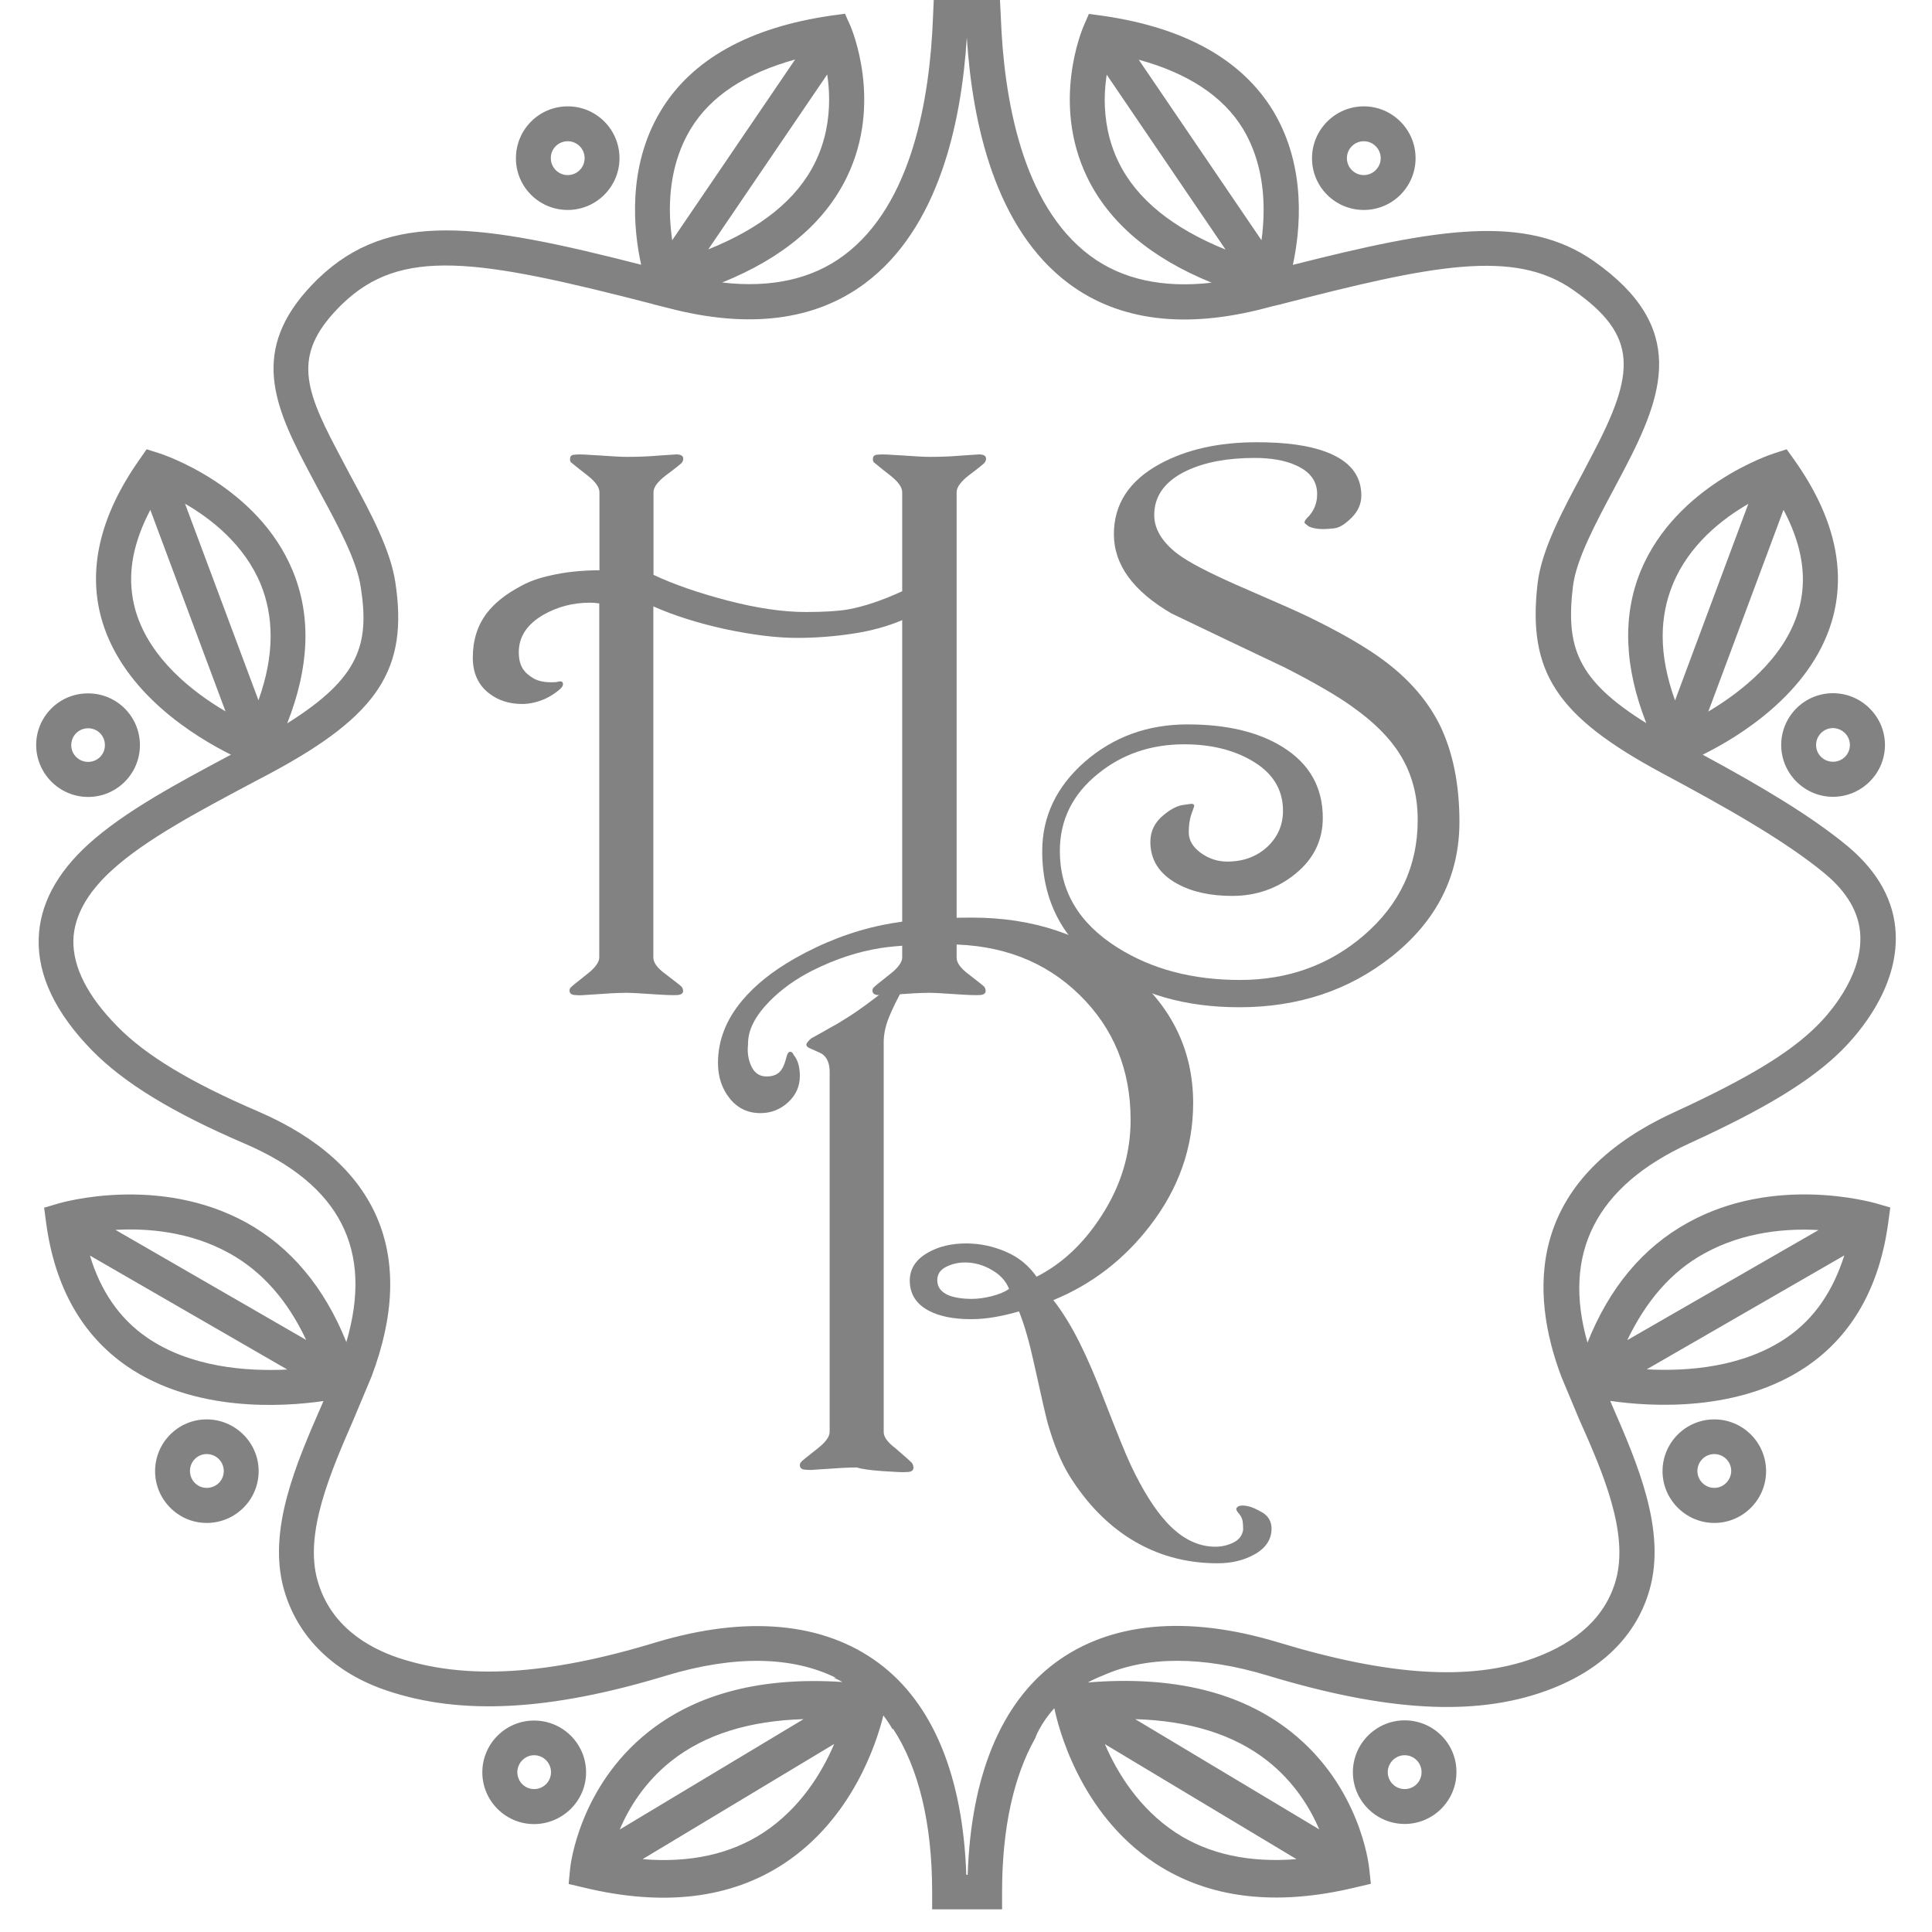<svg width="40" height="40" viewBox="0 0 40 40" fill="none" xmlns="http://www.w3.org/2000/svg">
<g style="mix-blend-mode:luminosity">
<path fill-rule="evenodd" clip-rule="evenodd" d="M34.946 25.314C34.012 25.828 33.319 26.663 32.867 27.797C32.339 25.948 33.042 24.559 34.975 23.673C36.554 22.951 37.495 22.375 38.122 21.755C38.475 21.405 39.296 20.468 39.249 19.333C39.219 18.655 38.884 18.05 38.26 17.525C37.517 16.909 36.514 16.307 35.252 15.625C35.985 15.264 37.469 14.367 37.921 12.879C38.239 11.822 37.98 10.691 37.145 9.517L36.991 9.302L36.743 9.382C36.656 9.408 34.698 10.057 33.968 11.822C33.586 12.755 33.629 13.813 34.085 14.972C32.641 14.075 32.419 13.386 32.565 12.15C32.63 11.588 33.035 10.834 33.425 10.104L33.629 9.718C34.439 8.168 34.949 6.779 33.006 5.411C31.591 4.416 29.753 4.726 26.767 5.484C26.92 4.78 27.058 3.468 26.366 2.308C25.72 1.236 24.528 0.569 22.818 0.325L22.544 0.288L22.435 0.54C22.409 0.602 21.76 2.122 22.508 3.668C22.964 4.613 23.831 5.342 25.086 5.853C24.072 5.969 23.226 5.783 22.57 5.295C21.155 4.241 20.783 2.027 20.721 0.354L20.703 0H19.332L19.317 0.346C19.255 2.02 18.887 4.234 17.472 5.287C16.812 5.78 15.966 5.966 14.952 5.849C16.207 5.342 17.075 4.613 17.534 3.665C18.282 2.122 17.633 0.602 17.607 0.536L17.494 0.284L17.224 0.321C15.514 0.565 14.314 1.232 13.672 2.308C12.98 3.464 13.118 4.78 13.275 5.481C9.953 4.631 8.068 4.339 6.584 5.772C5.184 7.132 5.617 8.281 6.329 9.638L6.613 10.174C6.996 10.877 7.39 11.61 7.47 12.161C7.649 13.324 7.459 14.031 5.946 14.976C6.405 13.816 6.449 12.762 6.062 11.822C5.337 10.057 3.375 9.408 3.291 9.382L3.036 9.302L2.886 9.517C2.059 10.691 1.8 11.825 2.121 12.879C2.576 14.367 4.049 15.26 4.782 15.625C3.692 16.205 2.58 16.799 1.832 17.477C1.165 18.083 0.819 18.743 0.801 19.439C0.779 20.201 1.154 20.982 1.913 21.755C2.573 22.426 3.572 23.035 5.063 23.676C7.043 24.526 7.732 25.875 7.171 27.786C6.719 26.659 6.022 25.82 5.096 25.31C3.295 24.322 1.296 24.891 1.213 24.916L0.914 25.004L0.954 25.31C1.132 26.641 1.694 27.64 2.627 28.285C4.031 29.248 5.862 29.128 6.697 29.007L6.664 29.084C6.132 30.302 5.53 31.68 5.88 32.913C6.157 33.89 6.912 34.634 8.01 35.002C9.548 35.52 11.39 35.422 13.793 34.692C15.2 34.266 16.404 34.288 17.312 34.74C17.293 34.736 17.275 34.736 17.257 34.732C17.323 34.761 17.381 34.791 17.443 34.824C15.776 34.714 14.424 35.06 13.417 35.863C11.999 36.993 11.813 38.605 11.806 38.67L11.773 39.006L12.101 39.083C13.738 39.476 15.131 39.309 16.232 38.583C17.658 37.642 18.154 36.067 18.289 35.516C18.373 35.626 18.438 35.728 18.482 35.808C18.482 35.804 18.486 35.797 18.489 35.79C19.018 36.599 19.299 37.744 19.299 39.17V39.531H20.747V39.17C20.747 37.857 20.984 36.785 21.432 35.99C21.432 35.99 21.527 35.699 21.829 35.367C21.899 35.71 22.336 37.536 23.919 38.579C25.024 39.305 26.413 39.473 28.054 39.079L28.382 39.002L28.346 38.667C28.338 38.598 28.156 36.989 26.734 35.859C25.691 35.028 24.273 34.689 22.522 34.834C22.617 34.783 22.723 34.732 22.836 34.689C23.729 34.288 24.889 34.28 26.242 34.689C28.707 35.436 30.53 35.538 31.992 35.013C33.436 34.495 33.965 33.584 34.154 32.909C34.501 31.677 33.899 30.295 33.37 29.08L33.338 29.004C34.169 29.124 36.007 29.248 37.418 28.282C38.352 27.64 38.917 26.637 39.095 25.306L39.136 25L38.837 24.913C38.749 24.891 36.743 24.318 34.946 25.314ZM3.036 27.687C2.471 27.297 2.08 26.721 1.862 25.995L5.949 28.355C5.114 28.395 3.944 28.315 3.036 27.687ZM2.39 25.463C3.043 25.427 3.929 25.492 4.75 25.948C5.435 26.327 5.96 26.936 6.339 27.742L2.39 25.463ZM36.926 10.556C37.188 11.052 37.327 11.534 37.327 11.993C37.327 12.223 37.294 12.449 37.228 12.664C36.933 13.645 36.036 14.334 35.369 14.732L36.926 10.556ZM34.632 12.102C34.968 11.278 35.66 10.742 36.197 10.432L34.68 14.502C34.512 14.035 34.424 13.59 34.424 13.175C34.424 12.792 34.494 12.438 34.632 12.102ZM25.738 2.673C26.063 3.216 26.162 3.818 26.162 4.343C26.162 4.576 26.143 4.788 26.118 4.974L23.576 1.236C24.586 1.513 25.323 1.987 25.738 2.673ZM23.16 3.358C22.942 2.914 22.872 2.458 22.872 2.064C22.872 1.871 22.891 1.699 22.913 1.546L25.374 5.167C24.291 4.729 23.536 4.131 23.16 3.358ZM17.166 2.064C17.166 2.458 17.096 2.914 16.878 3.358C16.502 4.131 15.747 4.729 14.664 5.163L17.126 1.542C17.151 1.699 17.166 1.871 17.166 2.064ZM14.296 2.676C14.712 1.984 15.448 1.513 16.462 1.232L13.917 4.974C13.891 4.784 13.869 4.573 13.869 4.339C13.869 3.814 13.971 3.216 14.296 2.676ZM2.813 12.664C2.748 12.445 2.715 12.219 2.715 11.986C2.715 11.53 2.853 11.052 3.112 10.556L4.669 14.728C3.998 14.334 3.109 13.645 2.813 12.664ZM3.831 10.429C4.374 10.742 5.06 11.278 5.399 12.099C5.534 12.434 5.603 12.788 5.603 13.171C5.603 13.587 5.519 14.028 5.351 14.498L3.831 10.429ZM13.902 36.457C14.599 35.907 15.521 35.626 16.637 35.593L12.83 37.879C13.02 37.434 13.344 36.898 13.902 36.457ZM15.802 37.945C15.116 38.393 14.274 38.572 13.304 38.492L17.271 36.107C17.02 36.698 16.568 37.442 15.802 37.945ZM26.242 36.457C26.8 36.898 27.124 37.434 27.314 37.876L23.503 35.593C24.619 35.626 25.545 35.907 26.242 36.457ZM26.843 38.492C25.873 38.568 25.031 38.393 24.346 37.945C23.58 37.442 23.128 36.698 22.876 36.111L26.843 38.492ZM33.454 32.716C33.246 33.456 32.67 33.999 31.744 34.335C30.439 34.805 28.754 34.7 26.45 33.999C24.572 33.434 22.982 33.584 21.848 34.426C20.717 35.265 20.101 36.785 20.035 38.816C20.021 38.816 20.021 38.816 20.006 38.816C19.937 36.785 19.321 35.268 18.19 34.43C17.053 33.587 15.463 33.438 13.581 34.003C11.328 34.689 9.629 34.787 8.236 34.32C7.627 34.112 6.839 33.671 6.573 32.719C6.296 31.739 6.843 30.484 7.324 29.379L7.692 28.501C8.644 25.981 7.831 24.085 5.348 23.013C3.947 22.411 3.018 21.853 2.427 21.248C1.811 20.621 1.508 20.023 1.519 19.465C1.533 18.972 1.803 18.484 2.317 18.017C3.014 17.379 4.126 16.792 5.194 16.223L5.614 16.001C7.834 14.808 8.458 13.853 8.185 12.055C8.082 11.377 7.678 10.626 7.247 9.831L6.97 9.306C6.267 7.975 6.07 7.289 7.083 6.297C8.301 5.12 9.847 5.346 13.523 6.297V6.301H13.53C13.632 6.327 13.731 6.352 13.836 6.378C15.499 6.812 16.867 6.64 17.902 5.871C19.434 4.733 19.904 2.553 20.017 0.777C20.13 2.553 20.604 4.737 22.132 5.874C23.168 6.644 24.535 6.815 26.191 6.381C26.296 6.352 26.398 6.327 26.497 6.305H26.512V6.301C29.626 5.495 31.35 5.138 32.579 6.009C33.925 6.954 33.855 7.72 32.98 9.39C32.98 9.386 32.78 9.772 32.78 9.772C32.357 10.56 31.919 11.373 31.835 12.073C31.62 13.911 32.222 14.83 34.413 16.008C35.675 16.683 36.951 17.397 37.786 18.09C38.249 18.477 38.497 18.907 38.516 19.373C38.552 20.245 37.83 21.033 37.604 21.252C37.042 21.809 36.16 22.338 34.665 23.027C31.562 24.446 31.679 26.79 32.328 28.508L32.696 29.387C33.184 30.481 33.728 31.735 33.454 32.716ZM35.285 25.952C36.109 25.496 36.999 25.43 37.651 25.467L33.691 27.746C34.078 26.94 34.599 26.327 35.285 25.952ZM37.002 27.687C36.094 28.315 34.924 28.395 34.093 28.351L38.184 25.992C37.954 26.721 37.568 27.297 37.002 27.687ZM28.236 4.347C28.831 4.347 29.308 3.865 29.308 3.275C29.308 2.684 28.827 2.202 28.236 2.202C27.646 2.202 27.164 2.684 27.164 3.275C27.161 3.865 27.642 4.347 28.236 4.347ZM28.236 2.924C28.426 2.924 28.586 3.081 28.586 3.275C28.586 3.468 28.426 3.625 28.236 3.625C28.043 3.625 27.886 3.468 27.886 3.275C27.886 3.081 28.043 2.924 28.236 2.924ZM11.754 4.347C12.345 4.347 12.826 3.865 12.826 3.275C12.826 2.684 12.349 2.202 11.754 2.202C11.16 2.202 10.682 2.684 10.682 3.275C10.679 3.865 11.16 4.347 11.754 4.347ZM11.754 2.924C11.948 2.924 12.104 3.081 12.104 3.275C12.104 3.468 11.948 3.625 11.754 3.625C11.561 3.625 11.404 3.468 11.404 3.275C11.401 3.081 11.561 2.924 11.754 2.924ZM1.825 16.5C2.416 16.5 2.897 16.019 2.897 15.428C2.897 14.837 2.42 14.356 1.825 14.356C1.231 14.352 0.749 14.834 0.749 15.424C0.749 16.015 1.231 16.5 1.825 16.5ZM1.825 15.078C2.018 15.078 2.172 15.231 2.172 15.428C2.172 15.621 2.018 15.774 1.825 15.774C1.632 15.774 1.475 15.621 1.475 15.428C1.475 15.231 1.632 15.078 1.825 15.078ZM4.279 29.387C3.688 29.387 3.211 29.868 3.211 30.459C3.211 31.049 3.692 31.531 4.279 31.531C4.874 31.531 5.355 31.049 5.355 30.459C5.355 29.868 4.87 29.387 4.279 29.387ZM4.279 30.805C4.086 30.805 3.933 30.648 3.933 30.455C3.933 30.262 4.086 30.105 4.279 30.105C4.476 30.105 4.633 30.262 4.633 30.455C4.633 30.652 4.476 30.805 4.279 30.805ZM35.493 29.387C34.902 29.387 34.421 29.868 34.421 30.459C34.421 31.049 34.906 31.531 35.493 31.531C36.084 31.531 36.565 31.049 36.565 30.459C36.565 29.868 36.084 29.387 35.493 29.387ZM35.493 30.805C35.3 30.805 35.143 30.648 35.143 30.455C35.143 30.262 35.3 30.105 35.493 30.105C35.686 30.105 35.843 30.262 35.843 30.455C35.839 30.652 35.682 30.805 35.493 30.805ZM36.878 15.424C36.878 16.015 37.36 16.497 37.95 16.497C38.541 16.497 39.026 16.015 39.026 15.424C39.026 14.834 38.541 14.352 37.95 14.352C37.356 14.352 36.878 14.834 36.878 15.424ZM38.3 15.424C38.3 15.618 38.144 15.771 37.95 15.771C37.757 15.771 37.6 15.618 37.6 15.424C37.6 15.231 37.757 15.074 37.95 15.074C38.144 15.078 38.3 15.231 38.3 15.424ZM12.134 36.694C12.134 36.103 11.652 35.622 11.058 35.622C10.467 35.622 9.986 36.103 9.986 36.694C9.986 37.285 10.467 37.766 11.058 37.766C11.649 37.763 12.134 37.285 12.134 36.694ZM11.058 37.041C10.865 37.041 10.711 36.884 10.711 36.691C10.711 36.501 10.868 36.34 11.058 36.34C11.251 36.34 11.408 36.497 11.408 36.691C11.408 36.887 11.251 37.041 11.058 37.041ZM29.082 35.618C28.492 35.618 28.01 36.1 28.01 36.691C28.01 37.281 28.492 37.763 29.082 37.763C29.673 37.763 30.154 37.281 30.154 36.691C30.158 36.1 29.677 35.618 29.082 35.618ZM29.082 37.041C28.889 37.041 28.732 36.884 28.732 36.691C28.732 36.501 28.889 36.34 29.082 36.34C29.276 36.34 29.432 36.497 29.432 36.691C29.432 36.887 29.276 37.041 29.082 37.041Z" fill="#828282"/>
<path d="M20.375 20.427C20.386 20.438 20.393 20.453 20.4 20.475C20.404 20.489 20.407 20.504 20.407 20.515C20.407 20.573 20.36 20.602 20.262 20.602C20.207 20.606 20.05 20.602 19.788 20.584C19.525 20.566 19.339 20.555 19.241 20.555C19.069 20.555 18.814 20.57 18.471 20.595C18.344 20.606 18.252 20.61 18.198 20.602C18.107 20.602 18.063 20.57 18.063 20.508C18.063 20.482 18.07 20.46 18.088 20.446C18.103 20.424 18.22 20.333 18.431 20.165C18.595 20.037 18.679 19.921 18.679 19.822V12.839C18.38 12.967 18.037 13.062 17.651 13.12C17.264 13.178 16.881 13.207 16.502 13.207C16.076 13.207 15.579 13.145 15.014 13.025C14.449 12.901 13.953 12.744 13.527 12.555V19.826C13.527 19.928 13.607 20.041 13.771 20.161C13.986 20.325 14.099 20.413 14.11 20.427C14.121 20.438 14.128 20.453 14.136 20.475C14.139 20.489 14.143 20.504 14.143 20.515C14.143 20.573 14.095 20.602 13.997 20.602C13.942 20.606 13.786 20.602 13.519 20.584C13.253 20.566 13.071 20.555 12.969 20.555C12.797 20.555 12.542 20.57 12.199 20.595C12.072 20.606 11.98 20.61 11.926 20.602C11.835 20.602 11.791 20.57 11.791 20.508C11.791 20.482 11.798 20.46 11.816 20.446C11.831 20.424 11.948 20.333 12.159 20.165C12.323 20.037 12.407 19.921 12.407 19.822V12.493C12.331 12.482 12.269 12.478 12.214 12.478C11.864 12.478 11.543 12.562 11.255 12.726C10.912 12.923 10.741 13.182 10.741 13.503C10.741 13.656 10.774 13.784 10.847 13.878C10.89 13.937 10.956 13.991 11.047 14.046C11.138 14.097 11.258 14.126 11.415 14.126C11.485 14.126 11.532 14.123 11.561 14.112C11.627 14.097 11.656 14.115 11.656 14.166C11.656 14.199 11.634 14.232 11.594 14.268C11.503 14.349 11.404 14.411 11.299 14.462C11.138 14.535 10.974 14.575 10.81 14.575C10.544 14.575 10.318 14.502 10.132 14.36C9.902 14.185 9.789 13.937 9.789 13.616C9.789 13.258 9.884 12.952 10.077 12.697C10.241 12.482 10.482 12.292 10.795 12.128C10.96 12.037 11.164 11.964 11.404 11.913C11.703 11.844 12.039 11.807 12.411 11.807V10.192C12.411 10.09 12.331 9.977 12.17 9.849C12.053 9.758 11.937 9.667 11.816 9.568C11.802 9.546 11.798 9.514 11.806 9.473C11.813 9.43 11.853 9.411 11.93 9.411C11.984 9.404 12.145 9.411 12.411 9.43C12.677 9.448 12.867 9.459 12.972 9.459C13.188 9.459 13.406 9.452 13.629 9.433C13.851 9.419 13.975 9.408 14.001 9.408C14.095 9.408 14.146 9.437 14.146 9.495C14.146 9.528 14.136 9.557 14.114 9.583C14.103 9.597 13.993 9.689 13.782 9.845C13.614 9.973 13.53 10.09 13.53 10.188V11.902C13.95 12.099 14.464 12.278 15.065 12.434C15.667 12.591 16.207 12.671 16.681 12.671C17.06 12.671 17.352 12.653 17.56 12.617C17.884 12.558 18.26 12.434 18.679 12.241V10.192C18.679 10.09 18.599 9.977 18.438 9.849C18.322 9.758 18.205 9.667 18.088 9.568C18.074 9.546 18.066 9.514 18.077 9.473C18.085 9.43 18.125 9.411 18.201 9.411C18.256 9.404 18.416 9.411 18.683 9.43C18.949 9.448 19.135 9.459 19.244 9.459C19.456 9.459 19.674 9.452 19.897 9.433C20.119 9.419 20.243 9.408 20.269 9.408C20.364 9.408 20.415 9.437 20.415 9.495C20.415 9.528 20.404 9.557 20.382 9.583C20.371 9.597 20.262 9.689 20.054 9.845C19.89 9.973 19.806 10.09 19.806 10.188V19.829C19.806 19.931 19.886 20.044 20.046 20.165C20.251 20.322 20.364 20.413 20.375 20.427Z" fill="#828282"/>
<path d="M30.216 17.014C30.216 18.134 29.746 19.064 28.809 19.808C27.923 20.508 26.873 20.854 25.658 20.854C24.55 20.854 23.613 20.588 22.851 20.055C22.001 19.457 21.578 18.648 21.578 17.623C21.578 16.905 21.873 16.285 22.46 15.771C23.051 15.257 23.759 14.998 24.586 14.998C25.392 14.998 26.045 15.151 26.548 15.461C27.11 15.807 27.387 16.3 27.387 16.934C27.387 17.397 27.197 17.784 26.822 18.09C26.446 18.396 26.008 18.549 25.512 18.549C25.06 18.549 24.677 18.466 24.367 18.294C23.999 18.09 23.817 17.802 23.817 17.43C23.817 17.204 23.912 17.018 24.098 16.869C24.24 16.752 24.371 16.686 24.48 16.668C24.594 16.653 24.652 16.642 24.663 16.642C24.707 16.642 24.725 16.657 24.725 16.69C24.714 16.723 24.703 16.755 24.692 16.785C24.685 16.796 24.677 16.828 24.659 16.879C24.626 16.985 24.612 17.102 24.612 17.233C24.612 17.397 24.696 17.539 24.863 17.66C25.031 17.78 25.213 17.838 25.41 17.838C25.742 17.838 26.016 17.736 26.235 17.536C26.453 17.332 26.563 17.084 26.563 16.785C26.563 16.336 26.34 15.986 25.899 15.738C25.516 15.519 25.053 15.41 24.517 15.41C23.828 15.41 23.233 15.614 22.734 16.019C22.205 16.445 21.943 16.978 21.943 17.62C21.943 18.451 22.34 19.118 23.135 19.618C23.846 20.066 24.688 20.289 25.673 20.289C26.668 20.289 27.525 19.979 28.24 19.363C28.98 18.724 29.352 17.93 29.352 16.978C29.352 16.46 29.228 16.008 28.984 15.618C28.772 15.275 28.444 14.947 27.999 14.633C27.697 14.414 27.234 14.145 26.614 13.827C25.826 13.455 25.038 13.076 24.255 12.701C23.459 12.238 23.062 11.691 23.062 11.06C23.062 10.436 23.379 9.951 24.014 9.605C24.564 9.306 25.232 9.156 26.023 9.156C26.625 9.156 27.102 9.222 27.456 9.357C27.941 9.539 28.185 9.838 28.185 10.261C28.185 10.432 28.116 10.586 27.981 10.721C27.846 10.855 27.726 10.928 27.62 10.939C27.514 10.95 27.441 10.954 27.39 10.954C27.274 10.954 27.175 10.936 27.095 10.899C27.037 10.855 27.008 10.83 27.008 10.819C27.008 10.793 27.026 10.761 27.062 10.724C27.139 10.651 27.19 10.571 27.223 10.487C27.256 10.403 27.27 10.319 27.27 10.228C27.27 9.966 27.128 9.769 26.84 9.638C26.61 9.532 26.322 9.481 25.976 9.481C25.414 9.481 24.947 9.568 24.575 9.743C24.123 9.955 23.897 10.265 23.897 10.662C23.897 10.954 24.061 11.224 24.386 11.472C24.616 11.643 25.017 11.851 25.585 12.103C26.435 12.471 26.927 12.69 27.066 12.759C27.781 13.105 28.324 13.423 28.7 13.711C29.203 14.094 29.571 14.531 29.812 15.016C30.078 15.567 30.216 16.23 30.216 17.014Z" fill="#828282"/>
<path d="M26.326 31.647C26.326 31.877 26.202 32.059 25.957 32.191C25.742 32.307 25.494 32.366 25.206 32.366C24.546 32.366 23.944 32.198 23.408 31.863C22.923 31.56 22.504 31.13 22.154 30.575C21.972 30.284 21.819 29.912 21.691 29.463C21.654 29.328 21.563 28.934 21.418 28.271C21.315 27.8 21.21 27.428 21.097 27.151C20.933 27.199 20.765 27.239 20.597 27.268C20.429 27.297 20.265 27.312 20.105 27.312C19.74 27.312 19.452 27.253 19.23 27.137C18.967 26.998 18.836 26.79 18.836 26.513C18.836 26.269 18.963 26.072 19.219 25.93C19.437 25.806 19.7 25.744 20.003 25.744C20.287 25.744 20.561 25.802 20.823 25.915C21.089 26.028 21.301 26.203 21.461 26.433C21.986 26.167 22.435 25.747 22.803 25.175C23.208 24.552 23.408 23.888 23.408 23.184C23.408 22.148 23.055 21.284 22.344 20.591C21.633 19.899 20.725 19.552 19.616 19.552C19.025 19.552 18.57 19.578 18.256 19.625C17.771 19.698 17.29 19.858 16.816 20.096C16.48 20.267 16.185 20.475 15.937 20.726C15.638 21.029 15.488 21.321 15.488 21.598C15.485 21.663 15.481 21.704 15.481 21.726C15.481 21.875 15.514 22.006 15.579 22.119C15.645 22.232 15.744 22.287 15.871 22.287C15.984 22.287 16.072 22.258 16.134 22.2C16.199 22.141 16.247 22.032 16.287 21.871C16.302 21.809 16.327 21.776 16.36 21.776C16.393 21.776 16.415 21.798 16.433 21.842C16.517 21.944 16.56 22.087 16.56 22.276C16.56 22.491 16.48 22.67 16.32 22.819C16.159 22.969 15.966 23.046 15.744 23.046C15.481 23.046 15.27 22.943 15.109 22.743C14.945 22.539 14.865 22.294 14.865 22.006C14.865 21.543 15.033 21.109 15.368 20.712C15.631 20.398 15.988 20.11 16.447 19.848C17.038 19.512 17.647 19.279 18.271 19.151C18.767 19.049 19.386 18.998 20.127 18.998C21.385 18.998 22.457 19.355 23.335 20.07C24.247 20.81 24.703 21.733 24.703 22.838C24.703 23.76 24.404 24.61 23.806 25.383C23.273 26.076 22.606 26.59 21.808 26.918C22.001 27.162 22.18 27.458 22.351 27.797C22.522 28.14 22.69 28.533 22.861 28.982C23.124 29.66 23.306 30.109 23.412 30.335C23.656 30.852 23.904 31.246 24.156 31.52C24.466 31.855 24.801 32.023 25.162 32.023C25.297 32.023 25.421 31.994 25.538 31.936C25.655 31.877 25.72 31.79 25.738 31.673C25.738 31.578 25.731 31.505 25.72 31.462C25.706 31.418 25.684 31.374 25.647 31.334C25.614 31.294 25.596 31.265 25.596 31.243C25.596 31.217 25.618 31.195 25.662 31.177C25.779 31.155 25.917 31.192 26.078 31.283C26.245 31.359 26.326 31.487 26.326 31.647ZM18.88 30.287C18.89 30.298 18.898 30.317 18.905 30.342C18.909 30.36 18.912 30.375 18.912 30.386C18.912 30.448 18.865 30.477 18.767 30.477C18.712 30.484 18.555 30.477 18.289 30.459C18.023 30.441 17.84 30.415 17.738 30.382C17.567 30.382 17.308 30.397 16.969 30.422C16.841 30.433 16.75 30.437 16.695 30.43C16.604 30.43 16.56 30.397 16.56 30.335C16.56 30.309 16.568 30.287 16.586 30.269C16.601 30.247 16.717 30.156 16.929 29.988C17.093 29.861 17.177 29.744 17.177 29.645V22.189C17.177 22.024 17.129 21.904 17.031 21.828C17.02 21.817 16.936 21.776 16.776 21.707C16.721 21.685 16.695 21.66 16.695 21.627C16.695 21.602 16.728 21.558 16.794 21.499C16.947 21.416 17.089 21.335 17.209 21.266C17.301 21.219 17.436 21.138 17.611 21.025C17.786 20.912 18.026 20.737 18.333 20.497C18.482 20.38 18.573 20.314 18.606 20.296C18.661 20.282 18.697 20.285 18.719 20.311C18.741 20.336 18.741 20.373 18.719 20.424C18.584 20.668 18.478 20.88 18.405 21.062C18.333 21.241 18.296 21.412 18.296 21.58V29.649C18.296 29.751 18.376 29.861 18.54 29.985C18.756 30.171 18.869 30.273 18.88 30.287ZM20.892 26.685C20.827 26.524 20.71 26.393 20.531 26.291C20.356 26.189 20.17 26.138 19.981 26.138C19.831 26.138 19.7 26.171 19.58 26.233C19.463 26.294 19.405 26.386 19.405 26.506C19.405 26.648 19.485 26.754 19.645 26.82C19.769 26.867 19.926 26.892 20.123 26.892C20.243 26.892 20.378 26.874 20.524 26.838C20.674 26.801 20.798 26.75 20.892 26.685Z" fill="#828282"/>
</g>
</svg>
